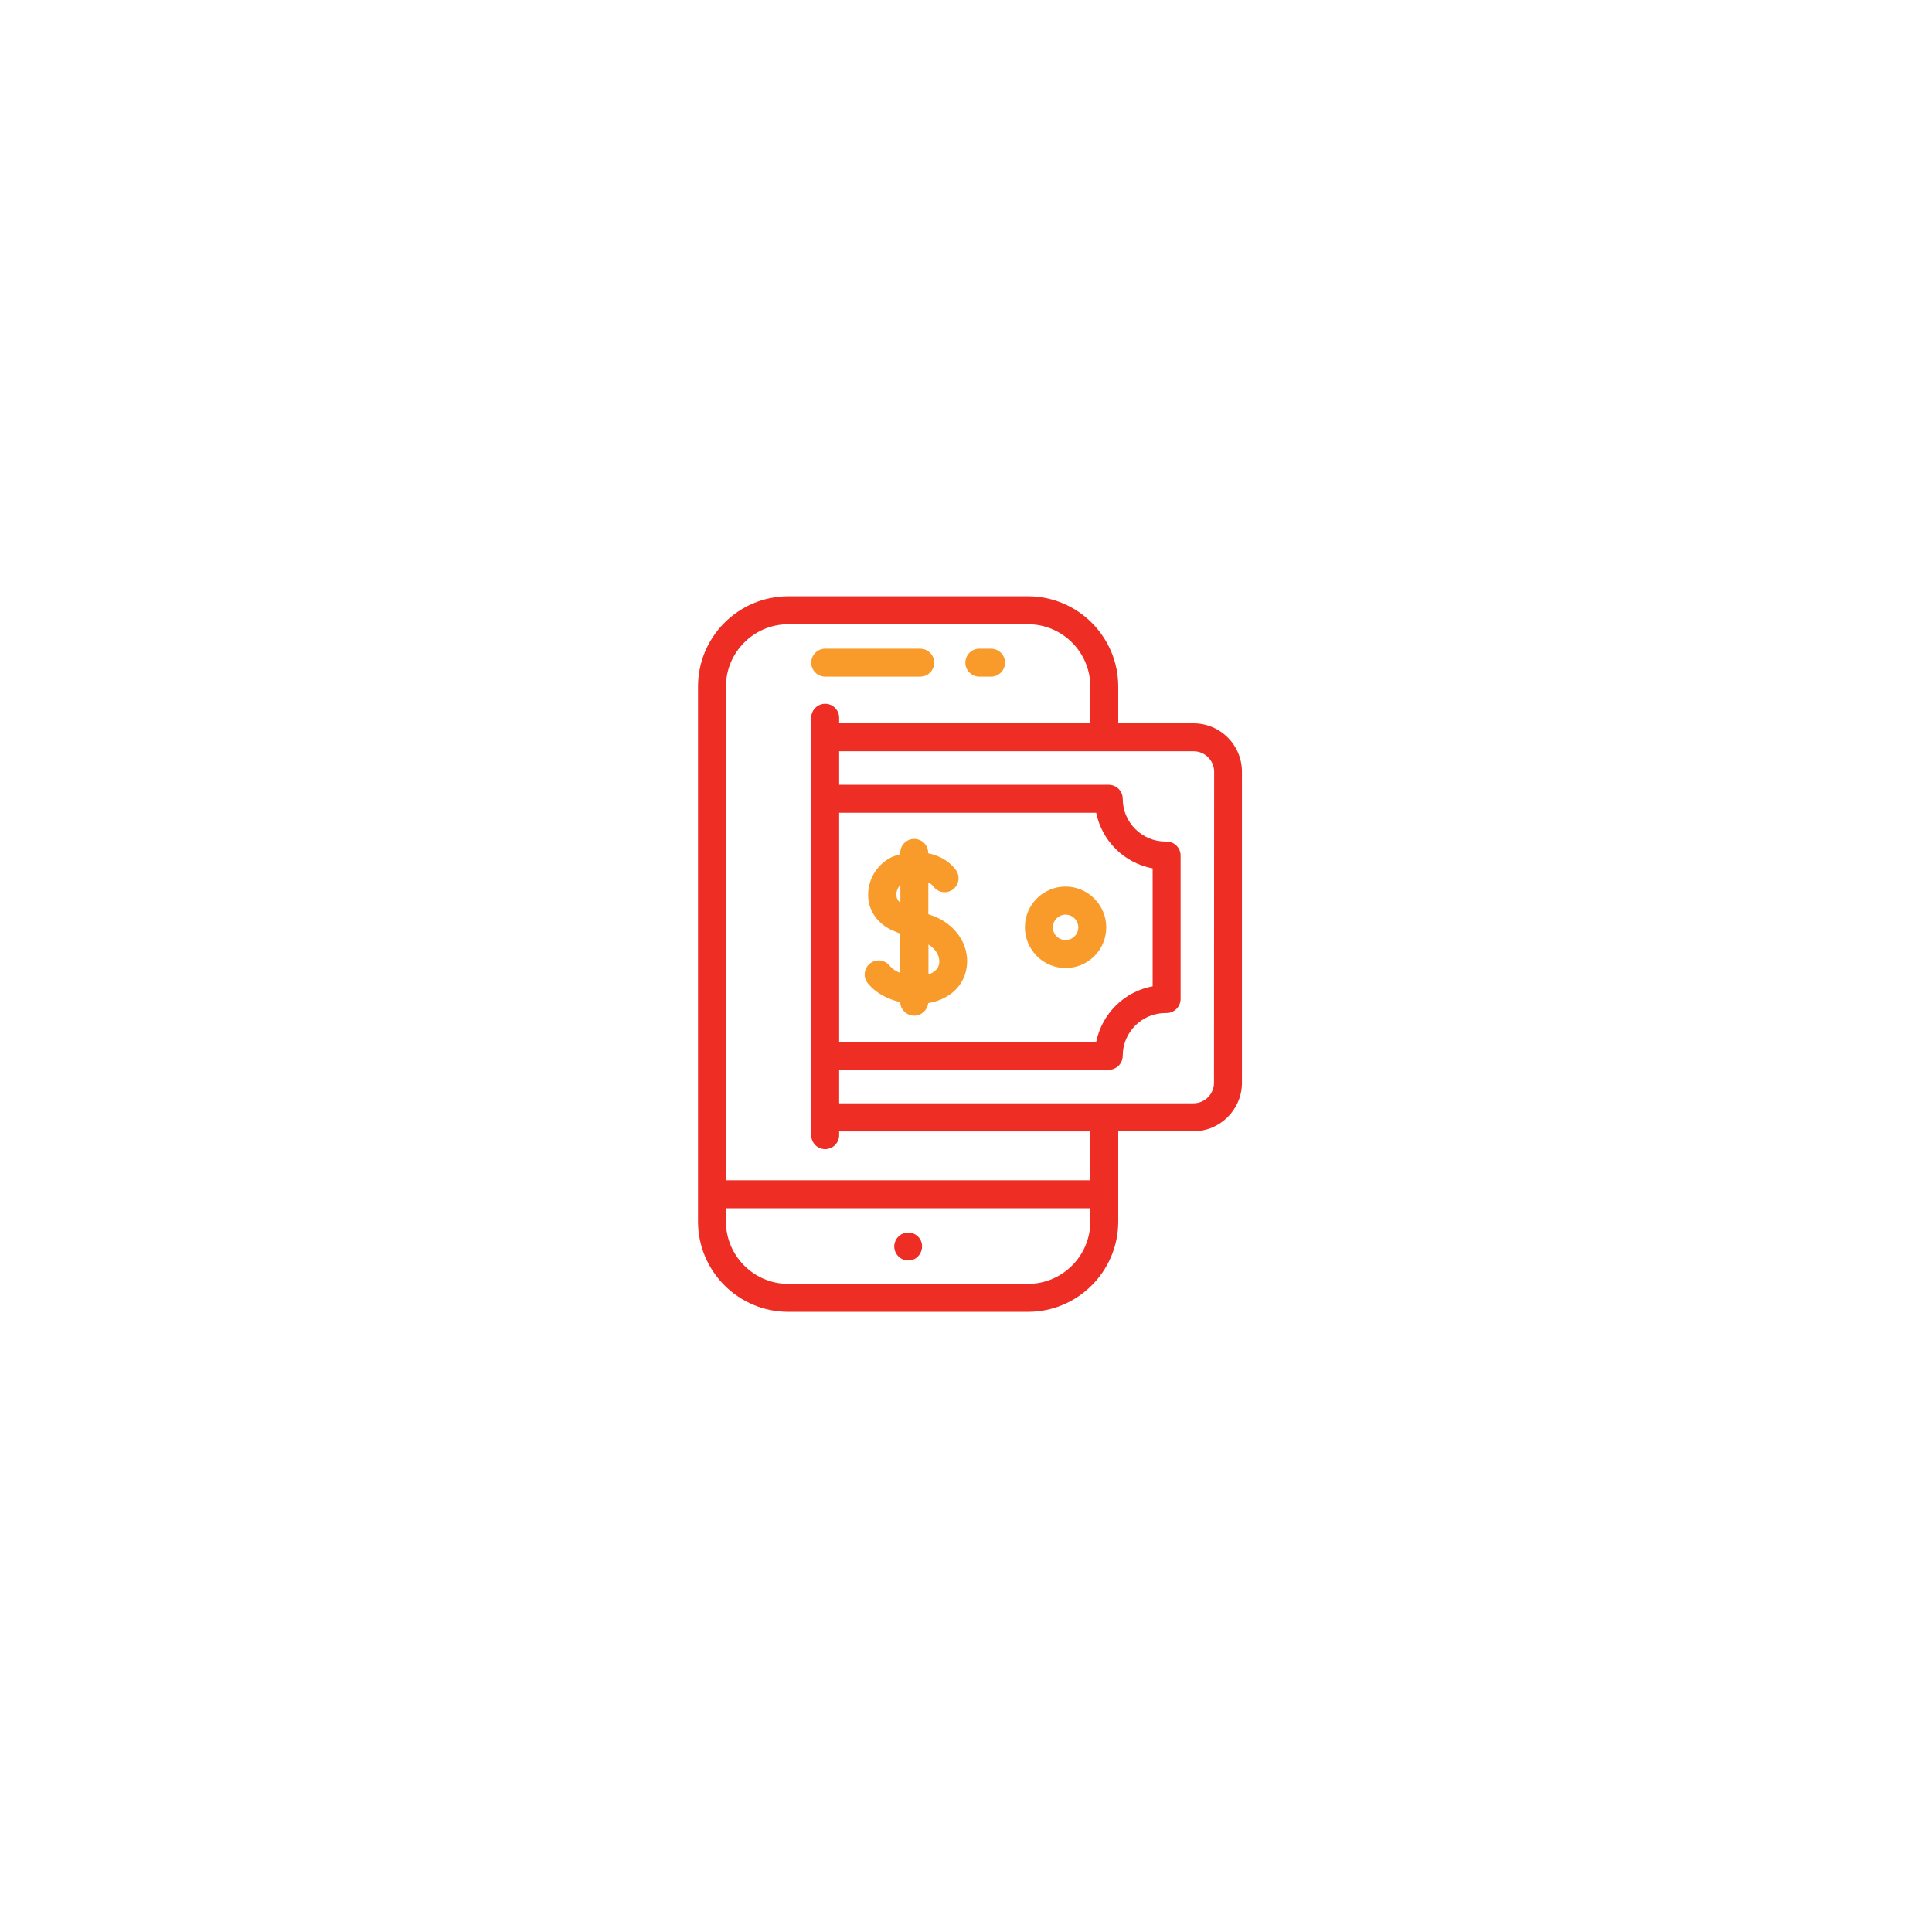 <svg width="81" height="80" viewBox="0 0 81 80" fill="none" xmlns="http://www.w3.org/2000/svg">
<g filter="url(#filter0_d_1_582)">
<rect x="10.667" y="10" width="60" height="60" rx="30" fill="white"/>
<path d="M38.616 52.035C38.522 51.807 38.282 51.654 38.036 51.678C37.79 51.695 37.585 51.865 37.514 52.1C37.444 52.334 37.538 52.592 37.737 52.738C37.93 52.879 38.206 52.885 38.405 52.75C38.628 52.592 38.721 52.287 38.616 52.035Z" fill="#EE2E24"/>
<path d="M41.059 28.369H41.551C41.874 28.369 42.137 28.105 42.137 27.783C42.137 27.461 41.874 27.197 41.551 27.197H41.059C40.737 27.197 40.473 27.461 40.473 27.783C40.473 28.105 40.737 28.369 41.059 28.369Z" fill="#F99B2A"/>
<path d="M34.596 28.369H38.581C38.903 28.369 39.167 28.105 39.167 27.783C39.167 27.461 38.903 27.197 38.581 27.197H34.596C34.274 27.197 34.011 27.461 34.011 27.783C34.011 28.105 34.274 28.369 34.596 28.369Z" fill="#F99B2A"/>
<path d="M44.675 37.17C43.731 37.17 42.969 37.938 42.969 38.875C42.969 39.813 43.731 40.586 44.675 40.586C45.618 40.586 46.38 39.819 46.38 38.881C46.38 37.944 45.612 37.17 44.675 37.17ZM44.675 39.414C44.382 39.414 44.141 39.174 44.141 38.881C44.141 38.588 44.382 38.348 44.675 38.348C44.967 38.348 45.208 38.588 45.208 38.881C45.208 39.174 44.967 39.414 44.675 39.414Z" fill="#F99B2A"/>
<path d="M39.085 38.389C39.026 38.371 38.973 38.348 38.921 38.33V37C39.02 37.047 39.085 37.105 39.126 37.158C39.313 37.422 39.676 37.486 39.94 37.299C40.204 37.111 40.268 36.748 40.081 36.484C39.852 36.156 39.442 35.881 38.915 35.775V35.758C38.915 35.435 38.651 35.172 38.329 35.172C38.007 35.172 37.743 35.435 37.743 35.758V35.816C37.69 35.828 37.643 35.84 37.591 35.857C36.946 36.051 36.454 36.678 36.401 37.381C36.348 38.078 36.718 38.682 37.391 38.998C37.473 39.033 37.591 39.086 37.743 39.145V40.791C37.561 40.721 37.403 40.621 37.298 40.486C37.093 40.234 36.723 40.193 36.471 40.398C36.219 40.603 36.178 40.973 36.383 41.225C36.735 41.658 37.239 41.898 37.743 42.016C37.749 42.332 38.012 42.584 38.329 42.584C38.633 42.584 38.886 42.35 38.915 42.057C39.805 41.91 40.432 41.33 40.532 40.527C40.655 39.613 40.057 38.734 39.085 38.389ZM37.579 37.469C37.591 37.328 37.655 37.193 37.749 37.1V37.85C37.626 37.75 37.567 37.621 37.579 37.469ZM39.378 40.381C39.348 40.603 39.19 40.768 38.926 40.855V39.602C39.272 39.807 39.407 40.129 39.378 40.381Z" fill="#F99B2A"/>
<path d="M50.036 30.326H46.883V28.785C46.883 26.699 45.184 25 43.098 25H33.05C30.963 25 29.264 26.699 29.264 28.785V51.215C29.264 53.301 30.963 55 33.05 55H43.098C45.184 55 46.883 53.301 46.883 51.215V47.43H50.036C51.155 47.43 52.069 46.516 52.069 45.397V32.359C52.069 31.234 51.161 30.326 50.036 30.326ZM43.098 53.828H33.05C31.608 53.828 30.436 52.656 30.436 51.215V50.658H45.712V51.215C45.712 52.656 44.54 53.828 43.098 53.828ZM45.712 49.486H30.436V28.785C30.436 27.344 31.608 26.172 33.05 26.172H43.098C44.54 26.172 45.712 27.344 45.712 28.785V30.326H35.182V30.092C35.182 29.77 34.919 29.506 34.596 29.506C34.274 29.506 34.01 29.77 34.01 30.092V47.594C34.01 47.916 34.274 48.18 34.596 48.18C34.919 48.18 35.182 47.916 35.182 47.594V47.435H45.712V49.486ZM35.182 34.076H45.958C46.198 35.26 47.135 36.185 48.325 36.408V41.353C47.135 41.57 46.198 42.502 45.958 43.685H35.182V34.076ZM50.897 45.397C50.897 45.871 50.51 46.258 50.036 46.258H35.182V44.852H46.485C46.807 44.852 47.071 44.588 47.071 44.266C47.071 43.275 47.874 42.473 48.864 42.473C48.876 42.473 48.887 42.473 48.899 42.473C49.051 42.478 49.21 42.414 49.321 42.303C49.432 42.191 49.497 42.039 49.497 41.887V35.869C49.497 35.711 49.432 35.559 49.321 35.453C49.21 35.342 49.057 35.283 48.899 35.283C48.887 35.283 48.876 35.283 48.864 35.283C47.874 35.283 47.071 34.48 47.071 33.49C47.071 33.168 46.807 32.904 46.485 32.904H35.182V31.498H50.042C50.516 31.498 50.903 31.885 50.903 32.359L50.897 45.397Z" fill="#EE2E24"/>
</g>
<defs>
<filter id="filter0_d_1_582" x="0.667" y="0" width="80" height="80" filterUnits="userSpaceOnUse" color-interpolation-filters="sRGB">
<feFlood flood-opacity="0" result="BackgroundImageFix"/>
<feColorMatrix in="SourceAlpha" type="matrix" values="0 0 0 0 0 0 0 0 0 0 0 0 0 0 0 0 0 0 127 0" result="hardAlpha"/>
<feOffset/>
<feGaussianBlur stdDeviation="5"/>
<feComposite in2="hardAlpha" operator="out"/>
<feColorMatrix type="matrix" values="0 0 0 0 0 0 0 0 0 0 0 0 0 0 0 0 0 0 0.1 0"/>
<feBlend mode="normal" in2="BackgroundImageFix" result="effect1_dropShadow_1_582"/>
<feBlend mode="normal" in="SourceGraphic" in2="effect1_dropShadow_1_582" result="shape"/>
</filter>
</defs>
</svg>
